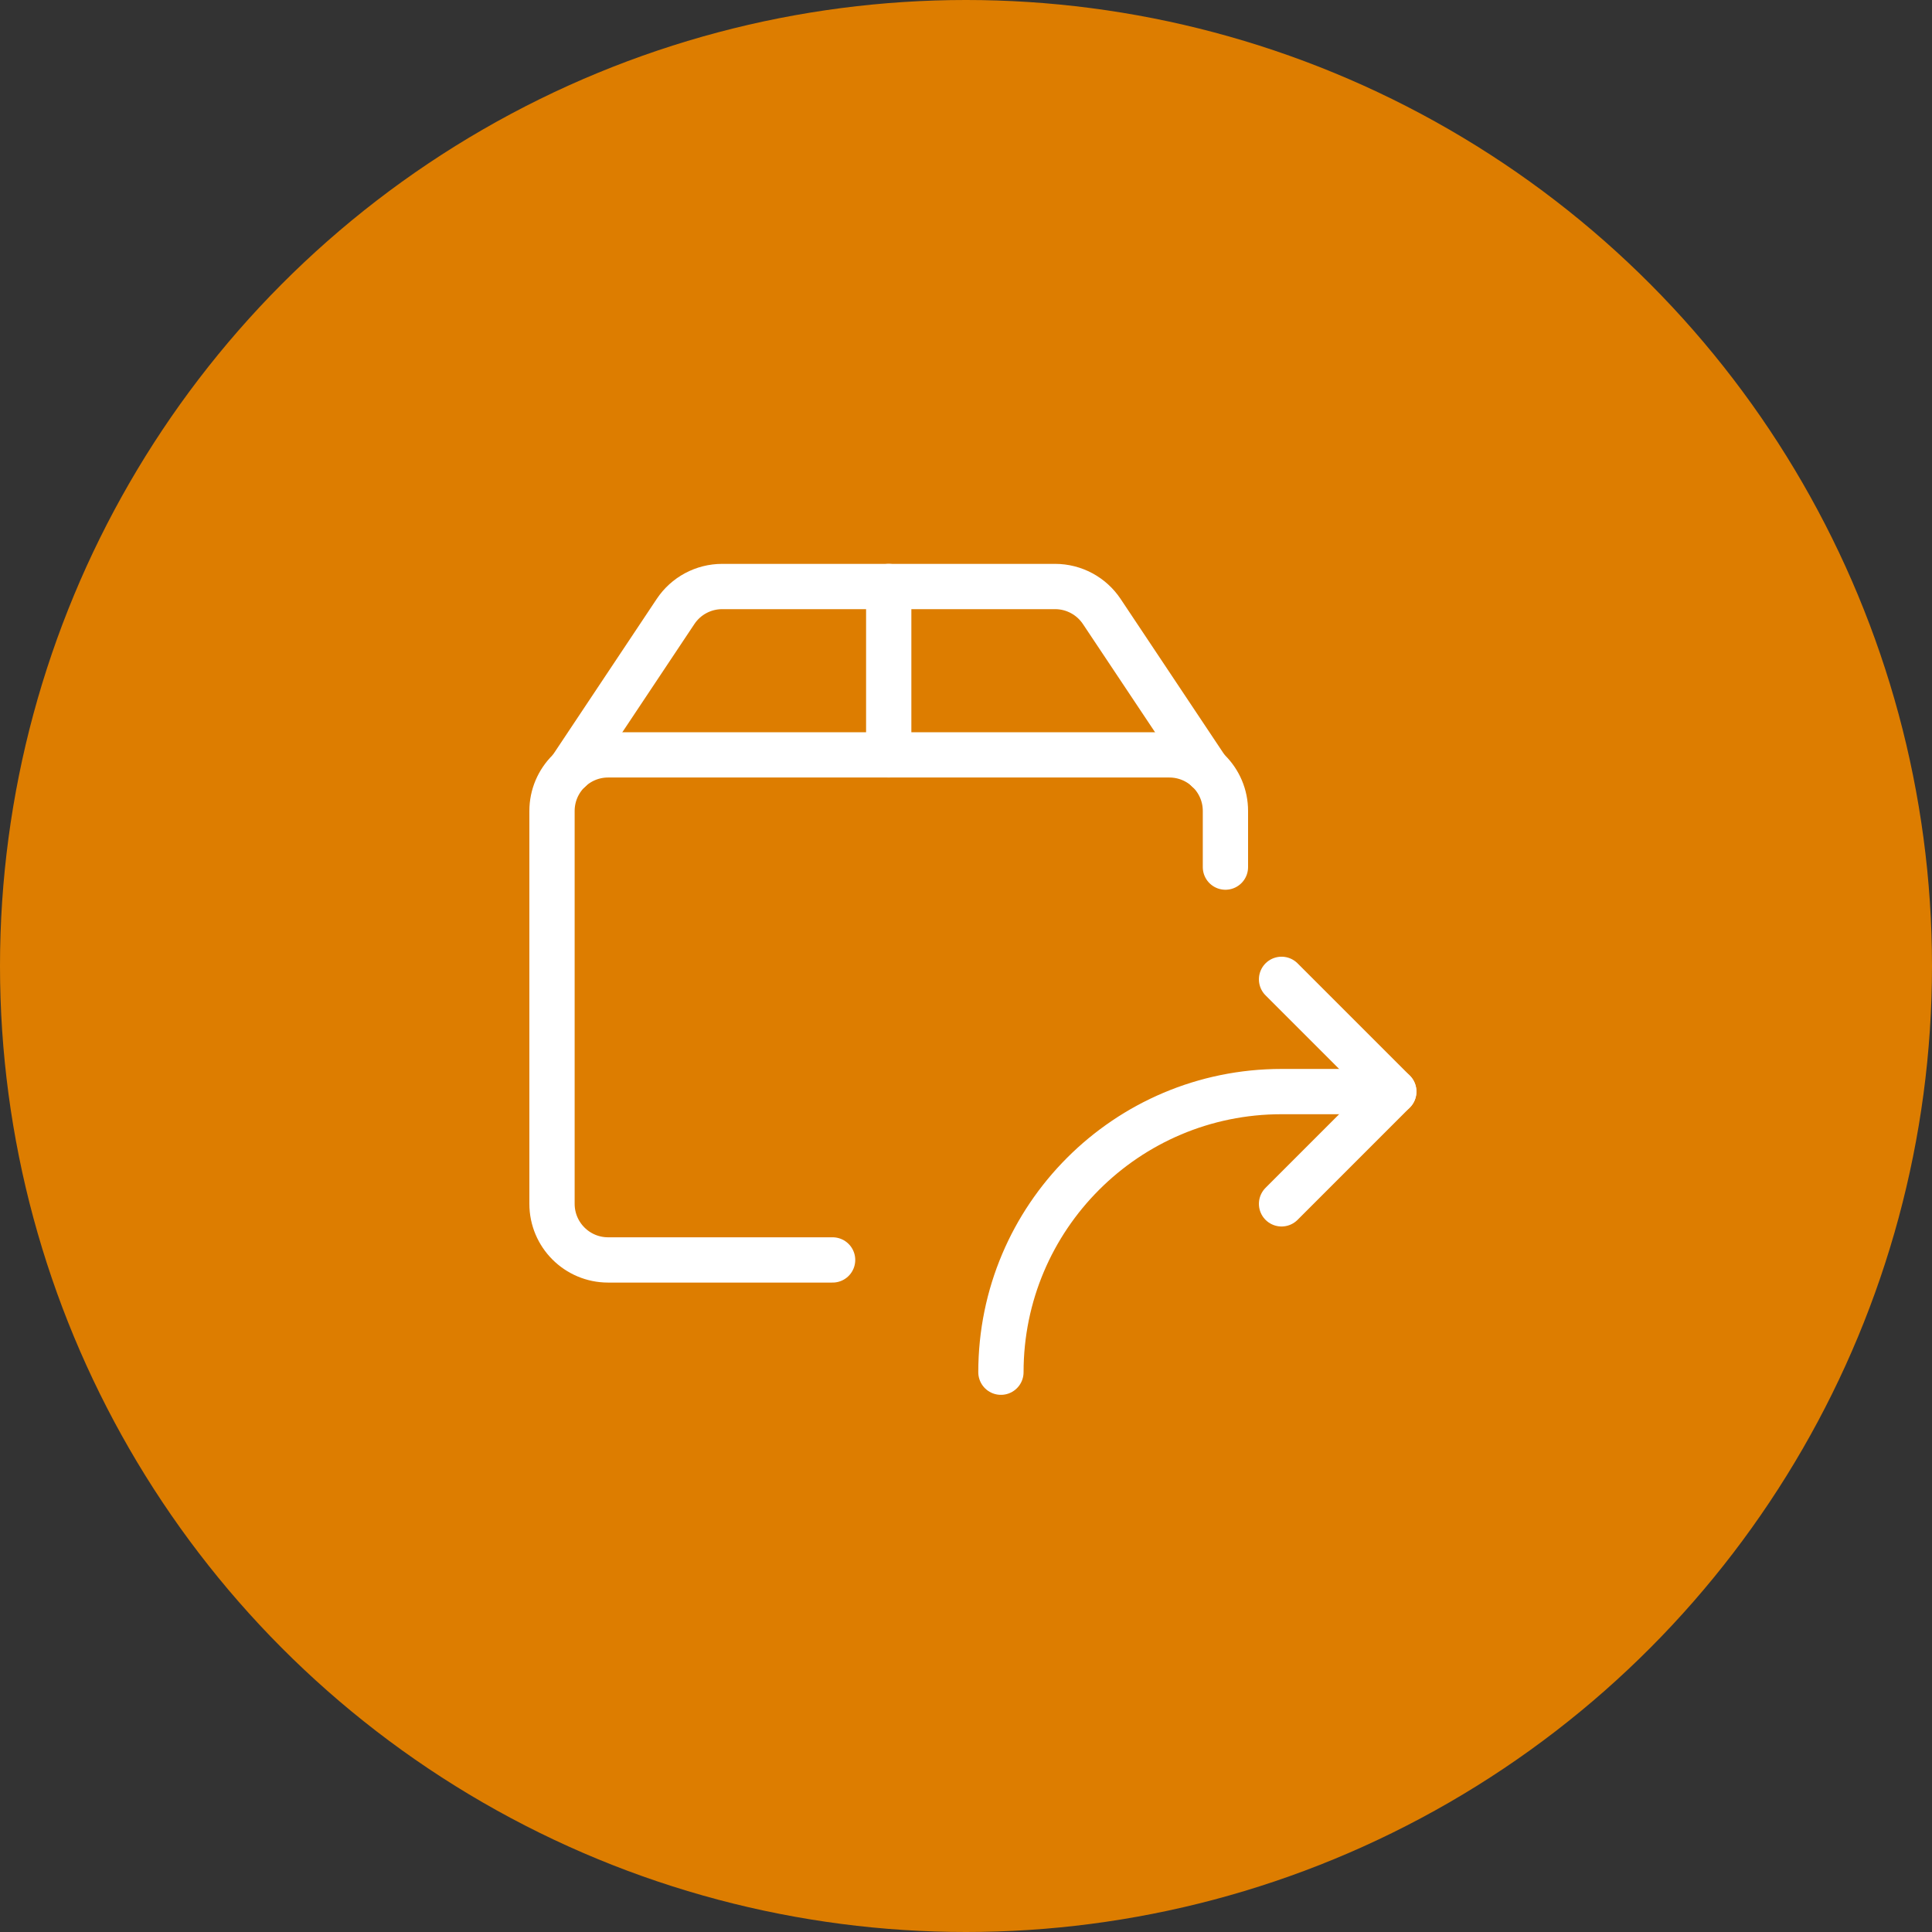 <svg width="64" height="64" viewBox="0 0 64 64" fill="none" xmlns="http://www.w3.org/2000/svg">
<rect x="0" y="0" width="64" height="64" fill="#333333" stroke="none"/>
<circle cx="32" cy="32" r="32" fill="#DD7D00"/>
<path d="M42.453 32.442L46.171 36.16L42.453 39.879" stroke="white" stroke-width="1.5" stroke-linecap="round" stroke-linejoin="round"/>
<path d="M46.171 36.16H42.453C37.319 36.16 33.157 40.322 33.157 45.456V45.456" stroke="white" stroke-width="1.5" stroke-linecap="round" stroke-linejoin="round"/>
<path d="M27.581 41.737H20.145C19.118 41.737 18.286 40.905 18.286 39.878V26.865C18.286 25.838 19.118 25.006 20.145 25.006H38.735C39.762 25.006 40.594 25.838 40.594 26.865V28.724" stroke="white" stroke-width="1.5" stroke-linecap="round" stroke-linejoin="round"/>
<path d="M39.994 25.502L36.498 20.257C36.154 19.741 35.575 19.43 34.955 19.429H23.924C23.303 19.429 22.722 19.739 22.378 20.257L18.885 25.502" stroke="white" stroke-width="1.5" stroke-linecap="round" stroke-linejoin="round"/>
<path d="M29.44 19.429V25.006" stroke="white" stroke-width="1.5" stroke-linecap="round" stroke-linejoin="round"/>
</svg>
